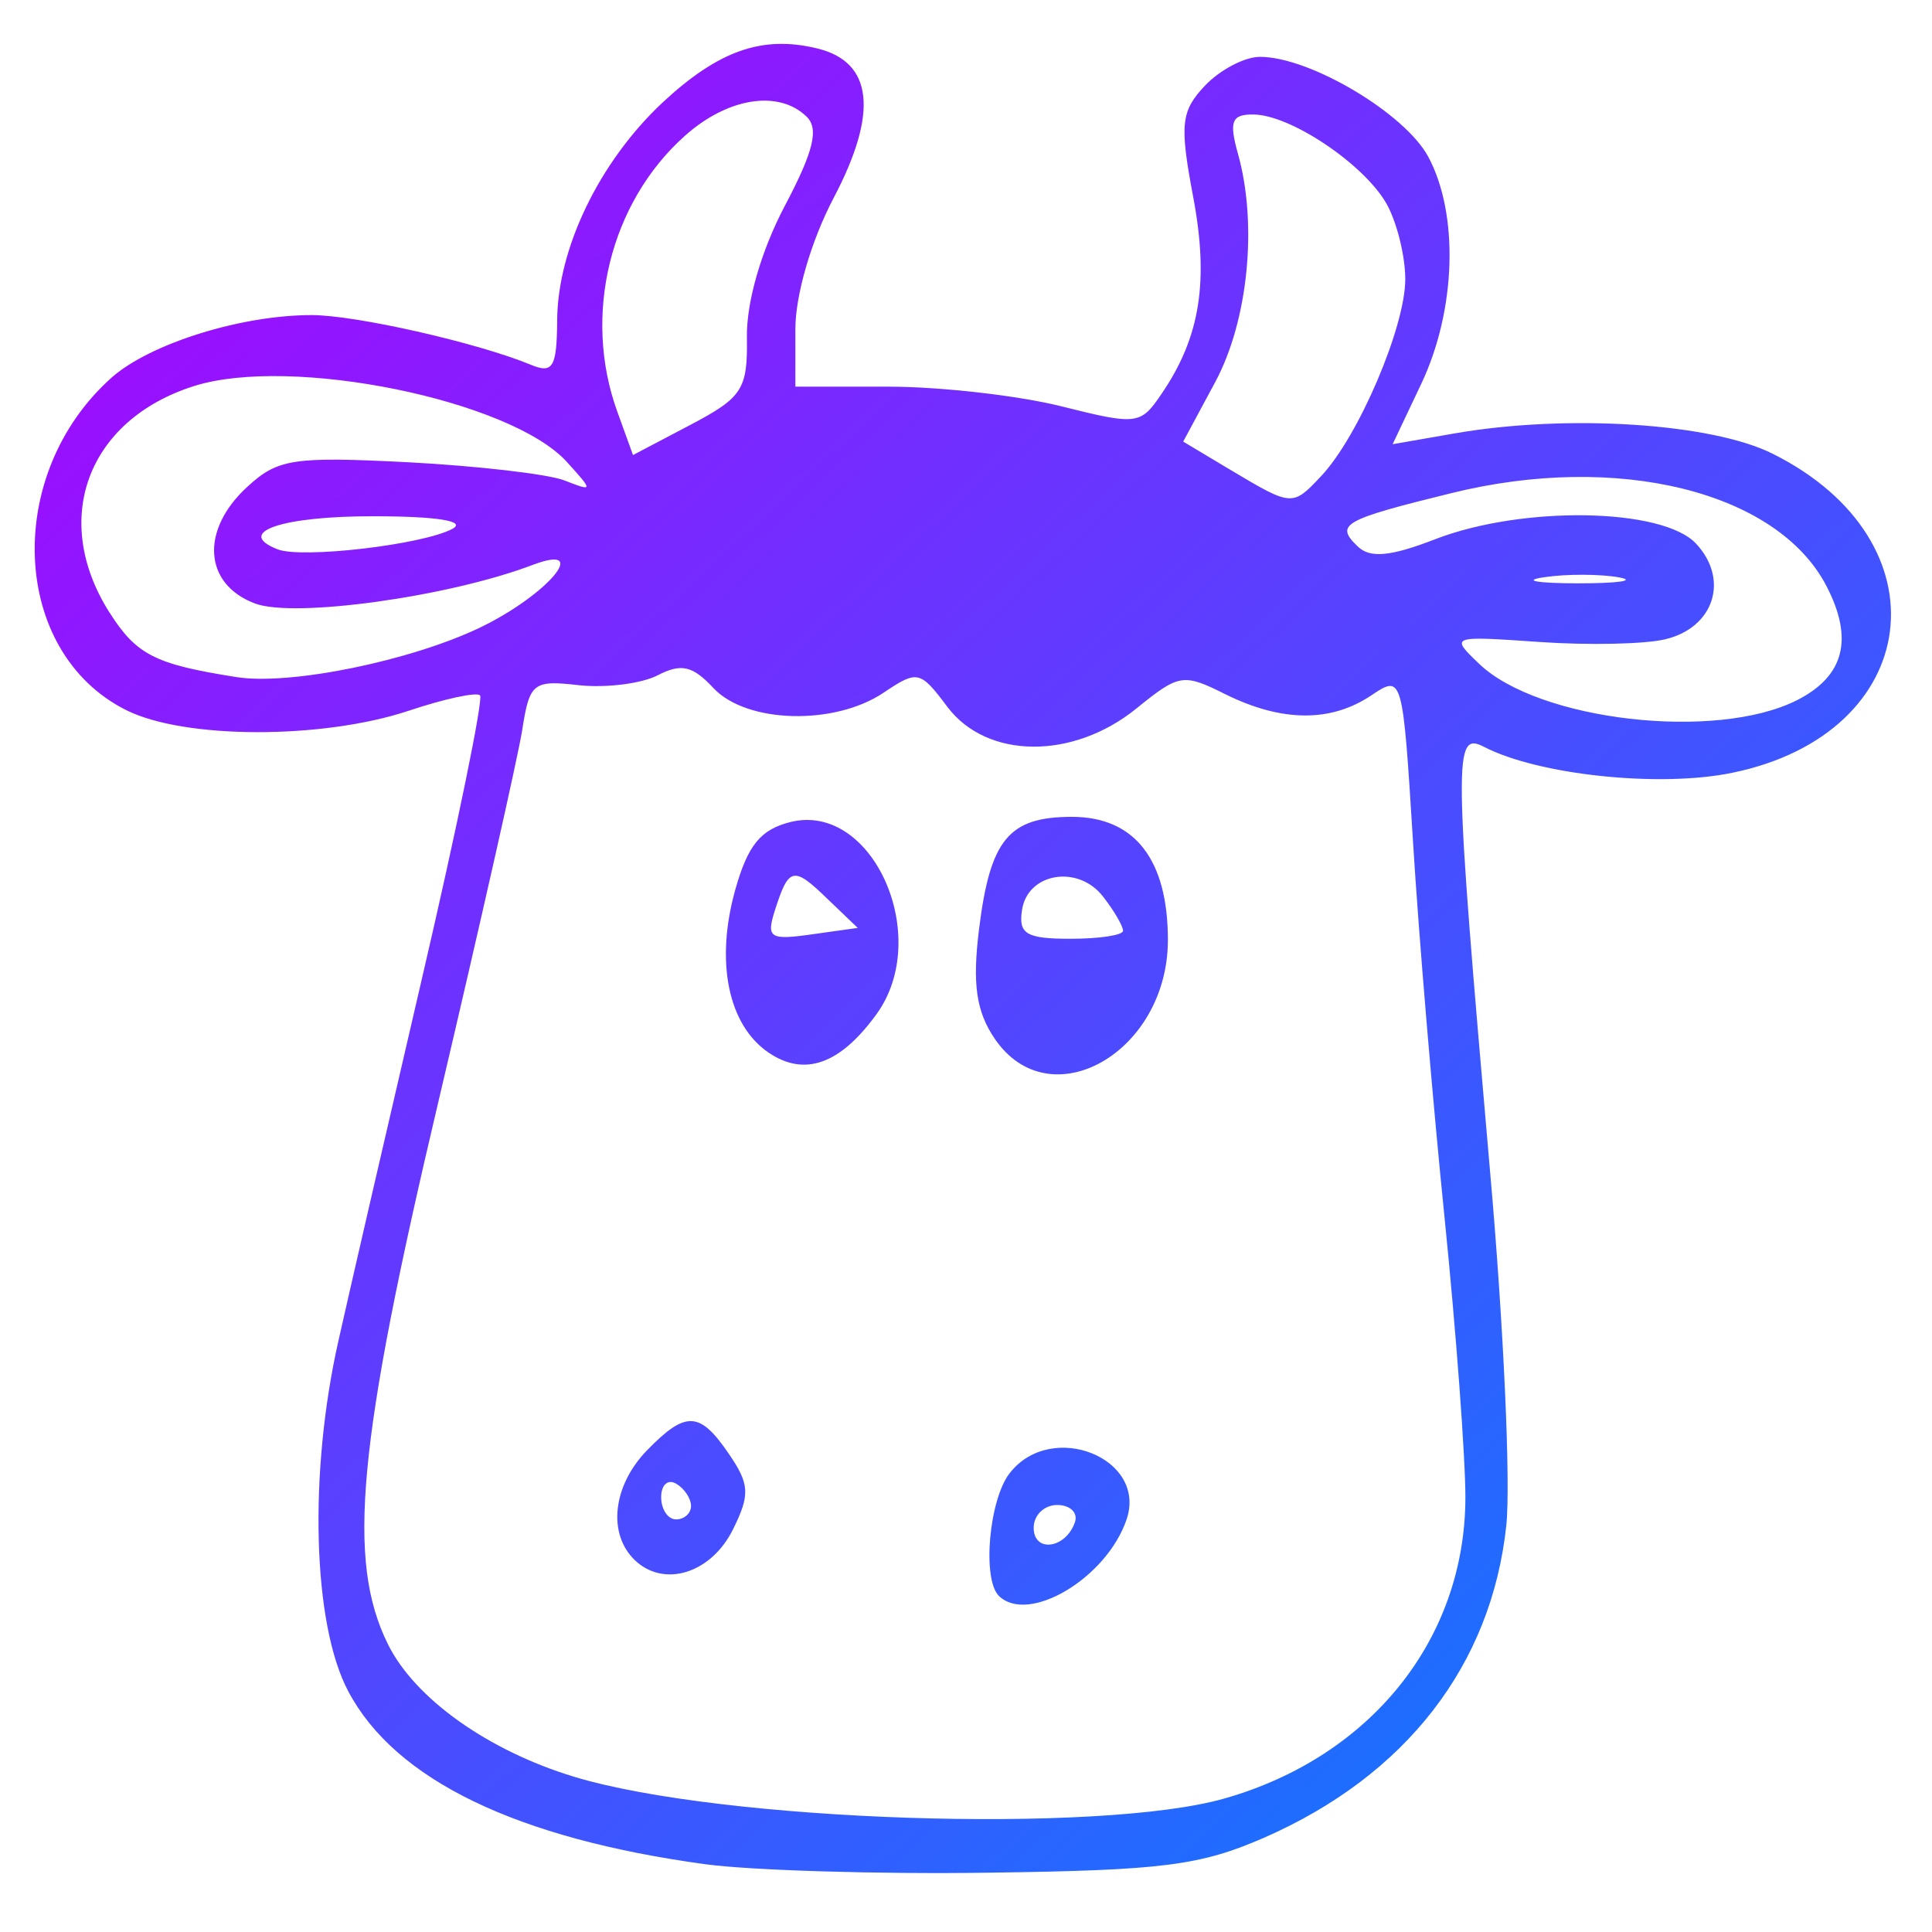 <svg xmlns="http://www.w3.org/2000/svg" xmlns:xlink="http://www.w3.org/1999/xlink" width="64" height="64" viewBox="0 0 64 64" version="1.1"><defs><linearGradient id="linear0" x1="0%" x2="100%" y1="0%" y2="100%"><stop offset="0%" style="stop-color:#ae00ff; stop-opacity:1"/><stop offset="100%" style="stop-color:#0084ff; stop-opacity:1"/></linearGradient></defs><g id="surface1"><path style=" stroke:none;fill-rule:nonzero;fill:url(#linear0);" d="M 23.387 61.758 C 17.117 60.906 13.09 58.961 11.539 56.031 C 10.355 53.812 10.219 48.797 11.215 44.398 C 11.566 42.824 12.812 37.426 13.984 32.387 C 15.156 27.355 16.016 23.145 15.902 23.035 C 15.789 22.918 14.723 23.148 13.531 23.547 C 10.668 24.496 6.113 24.488 4.188 23.527 C 0.352 21.617 0.098 15.703 3.711 12.496 C 4.988 11.379 7.984 10.438 10.32 10.438 C 11.762 10.434 15.805 11.348 17.582 12.082 C 18.32 12.391 18.445 12.164 18.457 10.609 C 18.473 8.219 19.855 5.363 21.938 3.406 C 23.797 1.676 25.246 1.16 27.074 1.605 C 28.922 2.055 29.105 3.727 27.613 6.562 C 26.871 7.973 26.348 9.777 26.348 10.895 L 26.348 12.809 L 29.441 12.809 C 31.148 12.809 33.723 13.102 35.148 13.457 C 37.676 14.09 37.781 14.074 38.48 13.043 C 39.758 11.172 40.055 9.32 39.523 6.508 C 39.074 4.125 39.121 3.68 39.91 2.844 C 40.406 2.316 41.23 1.883 41.738 1.883 C 43.395 1.883 46.539 3.754 47.312 5.191 C 48.332 7.09 48.238 10.258 47.09 12.695 L 46.133 14.715 L 48.215 14.352 C 51.934 13.711 56.699 14.016 58.723 15.031 C 64.523 17.926 63.723 24.293 57.391 25.598 C 54.992 26.098 50.969 25.676 49.164 24.742 C 48.141 24.215 48.152 24.961 49.363 38.836 C 49.809 43.871 50.047 49.133 49.898 50.535 C 49.406 55.16 46.57 58.816 41.887 60.871 C 39.758 61.801 38.523 61.957 32.762 62.035 C 29.098 62.09 24.875 61.957 23.387 61.758 Z M 40.574 59.574 C 45.41 58.191 48.527 54.305 48.543 49.625 C 48.547 48.312 48.238 44.145 47.855 40.359 C 47.469 36.57 46.996 30.965 46.809 27.902 C 46.465 22.367 46.461 22.34 45.426 23.035 C 44.086 23.934 42.469 23.922 40.605 23.004 C 39.195 22.297 39.062 22.32 37.641 23.473 C 35.535 25.176 32.699 25.148 31.391 23.426 C 30.477 22.207 30.395 22.191 29.266 22.949 C 27.641 24.039 24.742 23.965 23.641 22.801 C 22.945 22.051 22.57 21.965 21.785 22.371 C 21.246 22.648 20.074 22.793 19.184 22.699 C 17.656 22.523 17.543 22.613 17.297 24.195 C 17.148 25.117 15.902 30.633 14.531 36.457 C 11.836 47.855 11.48 51.688 12.848 54.461 C 13.738 56.266 16.164 57.992 19.023 58.859 C 23.914 60.34 36.441 60.758 40.574 59.574 Z M 33.094 52.871 C 32.527 52.324 32.762 49.664 33.453 48.793 C 34.836 47.031 38.008 48.301 37.32 50.332 C 36.664 52.273 34.078 53.816 33.094 52.871 Z M 35.609 50.422 C 35.715 50.113 35.453 49.855 35.02 49.855 C 34.59 49.855 34.242 50.191 34.242 50.609 C 34.242 51.449 35.309 51.305 35.609 50.422 Z M 21.027 51.68 C 20.121 50.805 20.297 49.219 21.43 48.047 C 22.719 46.723 23.18 46.742 24.152 48.172 C 24.836 49.172 24.848 49.52 24.281 50.664 C 23.559 52.121 21.996 52.609 21.027 51.68 Z M 22.891 49.887 C 22.891 49.641 22.672 49.305 22.395 49.148 C 22.125 48.988 21.902 49.188 21.902 49.594 C 21.902 50 22.125 50.332 22.395 50.332 C 22.672 50.332 22.891 50.129 22.891 49.887 Z M 25.469 34.875 C 24.121 33.965 23.688 31.867 24.355 29.48 C 24.773 27.992 25.199 27.473 26.199 27.227 C 28.918 26.57 30.898 31.039 29.031 33.602 C 27.832 35.254 26.656 35.676 25.469 34.875 Z M 27.391 29.758 C 26.277 28.68 26.125 28.719 25.66 30.188 C 25.383 31.066 25.512 31.148 26.883 30.953 L 28.414 30.738 Z M 32.949 34.406 C 32.34 33.504 32.207 32.605 32.43 30.797 C 32.797 27.809 33.414 27.059 35.508 27.059 C 37.586 27.059 38.688 28.469 38.688 31.137 C 38.688 34.863 34.777 37.094 32.949 34.406 Z M 37.203 30.832 C 37.203 30.688 36.914 30.18 36.551 29.715 C 35.73 28.629 34.035 28.906 33.855 30.152 C 33.734 30.938 33.996 31.098 35.461 31.098 C 36.418 31.098 37.203 30.98 37.203 30.832 Z M 59.527 23.195 C 61.094 22.402 61.414 21.168 60.504 19.414 C 58.879 16.281 53.586 14.973 48.078 16.336 C 44.473 17.223 44.215 17.371 44.98 18.105 C 45.387 18.496 46.059 18.438 47.551 17.859 C 50.438 16.746 55.066 16.82 56.18 18.004 C 57.293 19.191 56.785 20.789 55.168 21.176 C 54.5 21.34 52.617 21.379 50.992 21.266 C 48.051 21.062 48.035 21.066 48.988 21.98 C 50.949 23.875 56.84 24.555 59.527 23.195 Z M 15.902 20.789 C 18.137 19.711 19.602 17.977 17.652 18.711 C 14.871 19.77 9.75 20.48 8.449 19.992 C 6.742 19.352 6.625 17.551 8.207 16.113 C 9.207 15.195 9.73 15.121 13.508 15.312 C 15.812 15.434 18.148 15.703 18.695 15.914 C 19.66 16.289 19.66 16.277 18.77 15.293 C 16.895 13.246 9.637 11.77 6.426 12.789 C 2.902 13.906 1.668 17.195 3.621 20.281 C 4.523 21.699 5.133 22.004 7.836 22.43 C 9.609 22.711 13.605 21.891 15.902 20.789 Z M 53.625 19.125 C 53.016 19.016 51.906 19.008 51.156 19.121 C 50.402 19.23 50.906 19.32 52.258 19.324 C 53.613 19.324 54.227 19.234 53.625 19.125 Z M 14.992 17.516 C 15.453 17.262 14.484 17.105 12.43 17.102 C 9.355 17.09 7.754 17.629 9.191 18.195 C 9.984 18.516 14.027 18.043 14.992 17.516 Z M 43.766 15.77 C 45.008 14.453 46.555 10.816 46.551 9.25 C 46.551 8.465 46.266 7.332 45.918 6.727 C 45.156 5.418 42.734 3.793 41.512 3.793 C 40.797 3.785 40.711 4.027 41.008 5.09 C 41.664 7.426 41.352 10.613 40.258 12.652 L 39.195 14.629 L 40.789 15.582 C 42.801 16.781 42.816 16.781 43.766 15.77 Z M 24.742 11.16 C 24.727 10 25.219 8.297 25.996 6.824 C 26.957 5.004 27.137 4.258 26.711 3.855 C 25.785 2.969 24.105 3.234 22.691 4.496 C 20.207 6.711 19.289 10.438 20.449 13.637 L 20.969 15.074 L 22.871 14.074 C 24.598 13.164 24.77 12.898 24.742 11.16 Z M 24.742 11.16 "/></g></svg>
